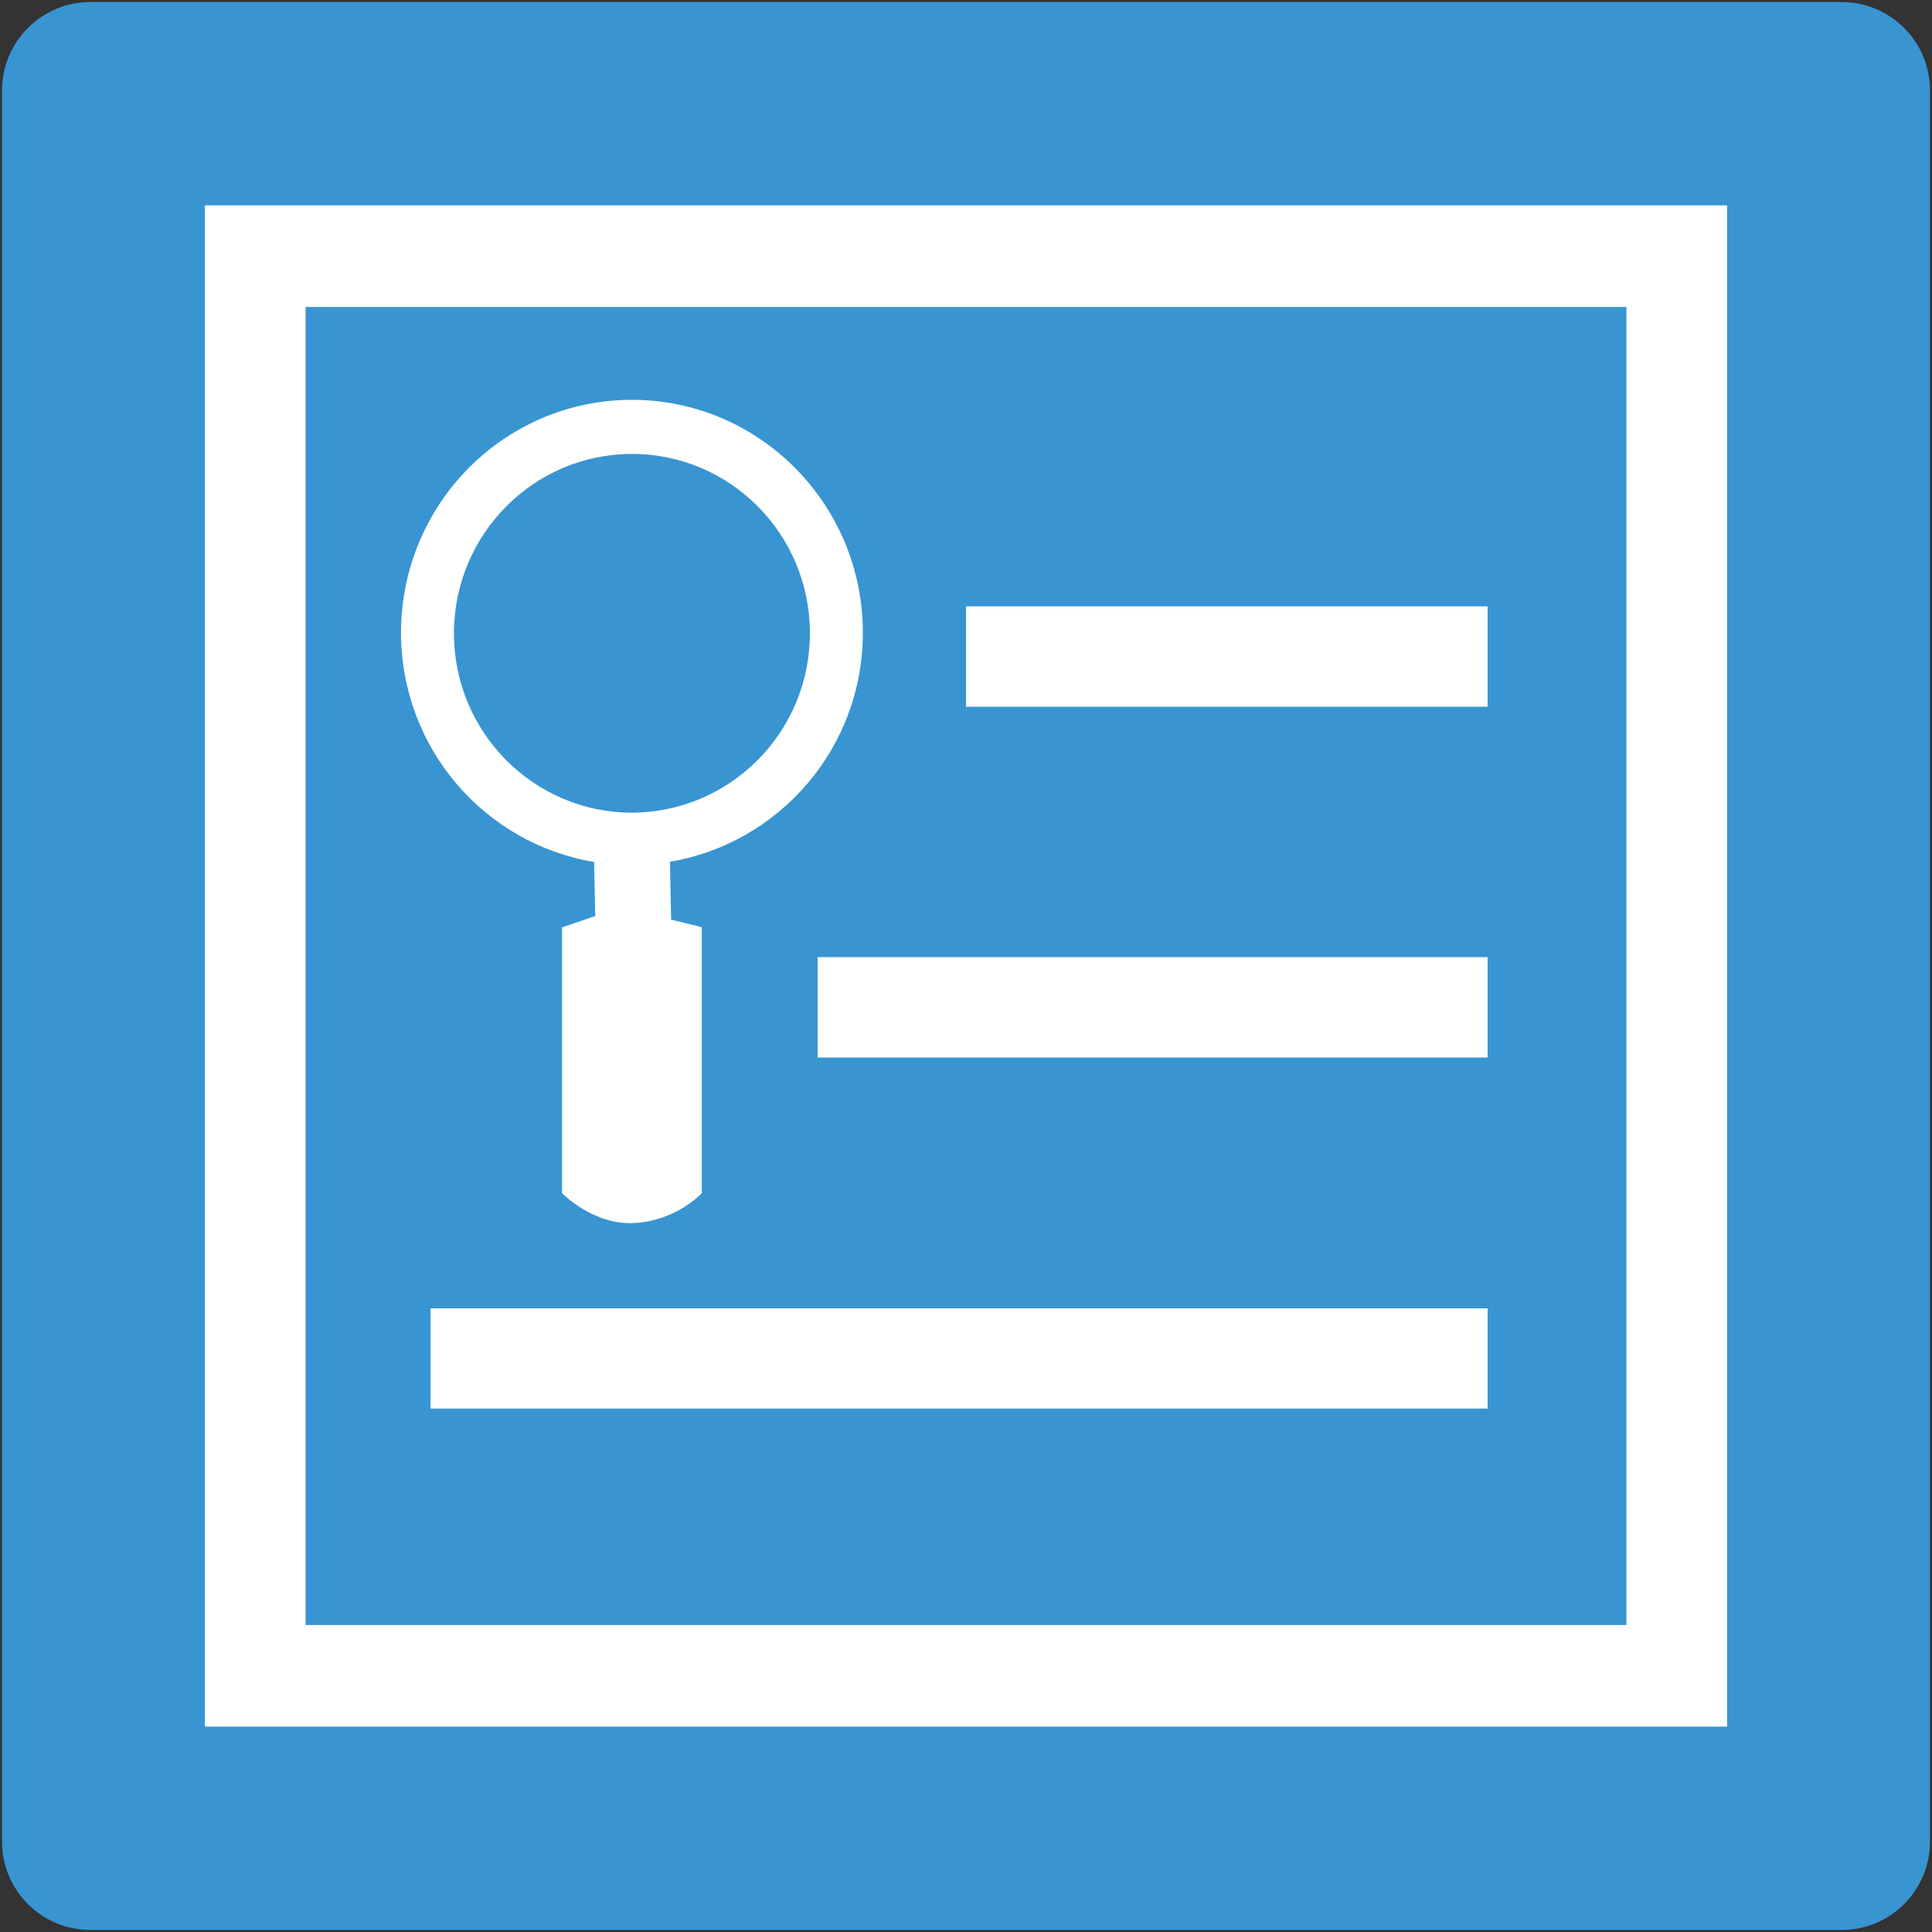 <?xml version="1.0" encoding="utf-8"?>
<!-- Generator: Adobe Illustrator 19.2.0, SVG Export Plug-In . SVG Version: 6.00 Build 0)  -->
<svg version="1.1" id="Layer_1" xmlns="http://www.w3.org/2000/svg" xmlns:xlink="http://www.w3.org/1999/xlink" x="0px" y="0px"
	 viewBox="0 0 850.4 850.4" style="enable-background:new 0 0 850.4 850.4;" xml:space="preserve">
<rect x="0" y="0" width="850.4" height="850.4" fill="#333333" stroke="none"/>
<style type="text/css">
	.st0{fill:#3895D2;}
	.st1{fill:#FFFFFF;}
</style>
<path class="st0" d="M810.6,849.5H39.8c-21.5,0-38.9-17.4-38.9-38.9V39.8c0-21.5,17.4-38.9,38.9-38.9h770.8
	c21.5,0,38.9,17.4,38.9,38.9v770.8C849.5,832.1,832.1,849.5,810.6,849.5z"/>
<g>
	<g>
		<path class="st1" d="M90.2,90.4V760h670V90.4H90.2z M715.9,715.3H134.5V135.1h581.4V715.3z M359.9,465.5h294.9v-44.2H359.9V465.5z
			 M189.5,620h465.3v-44.1H189.5V620z M654.8,266.9H425.2v44.2h229.6V266.9z M261.5,379.4l0.5,23.8l-14.6,5l0,117
			c0,0,14,14.4,32.2,13.1c18.3-1.1,29.3-13.1,29.3-13.1l0-117.1l-13.5-3.3l-0.5-25.5c48.1-8.1,84.9-50,84.9-100.8
			c0-56.6-45.6-102.5-101.6-102.5c-56.2,0-101.6,45.8-101.7,102.5C176.6,329.5,213.4,371.4,261.5,379.4z M278.2,199.8
			c43.2,0,78.3,35.3,78.3,78.9c0,43.6-35.1,78.9-78.4,79c-43.2,0-78.3-35.4-78.3-79C199.9,235.1,235,199.8,278.2,199.8z"/>
	</g>
</g>
</svg>
